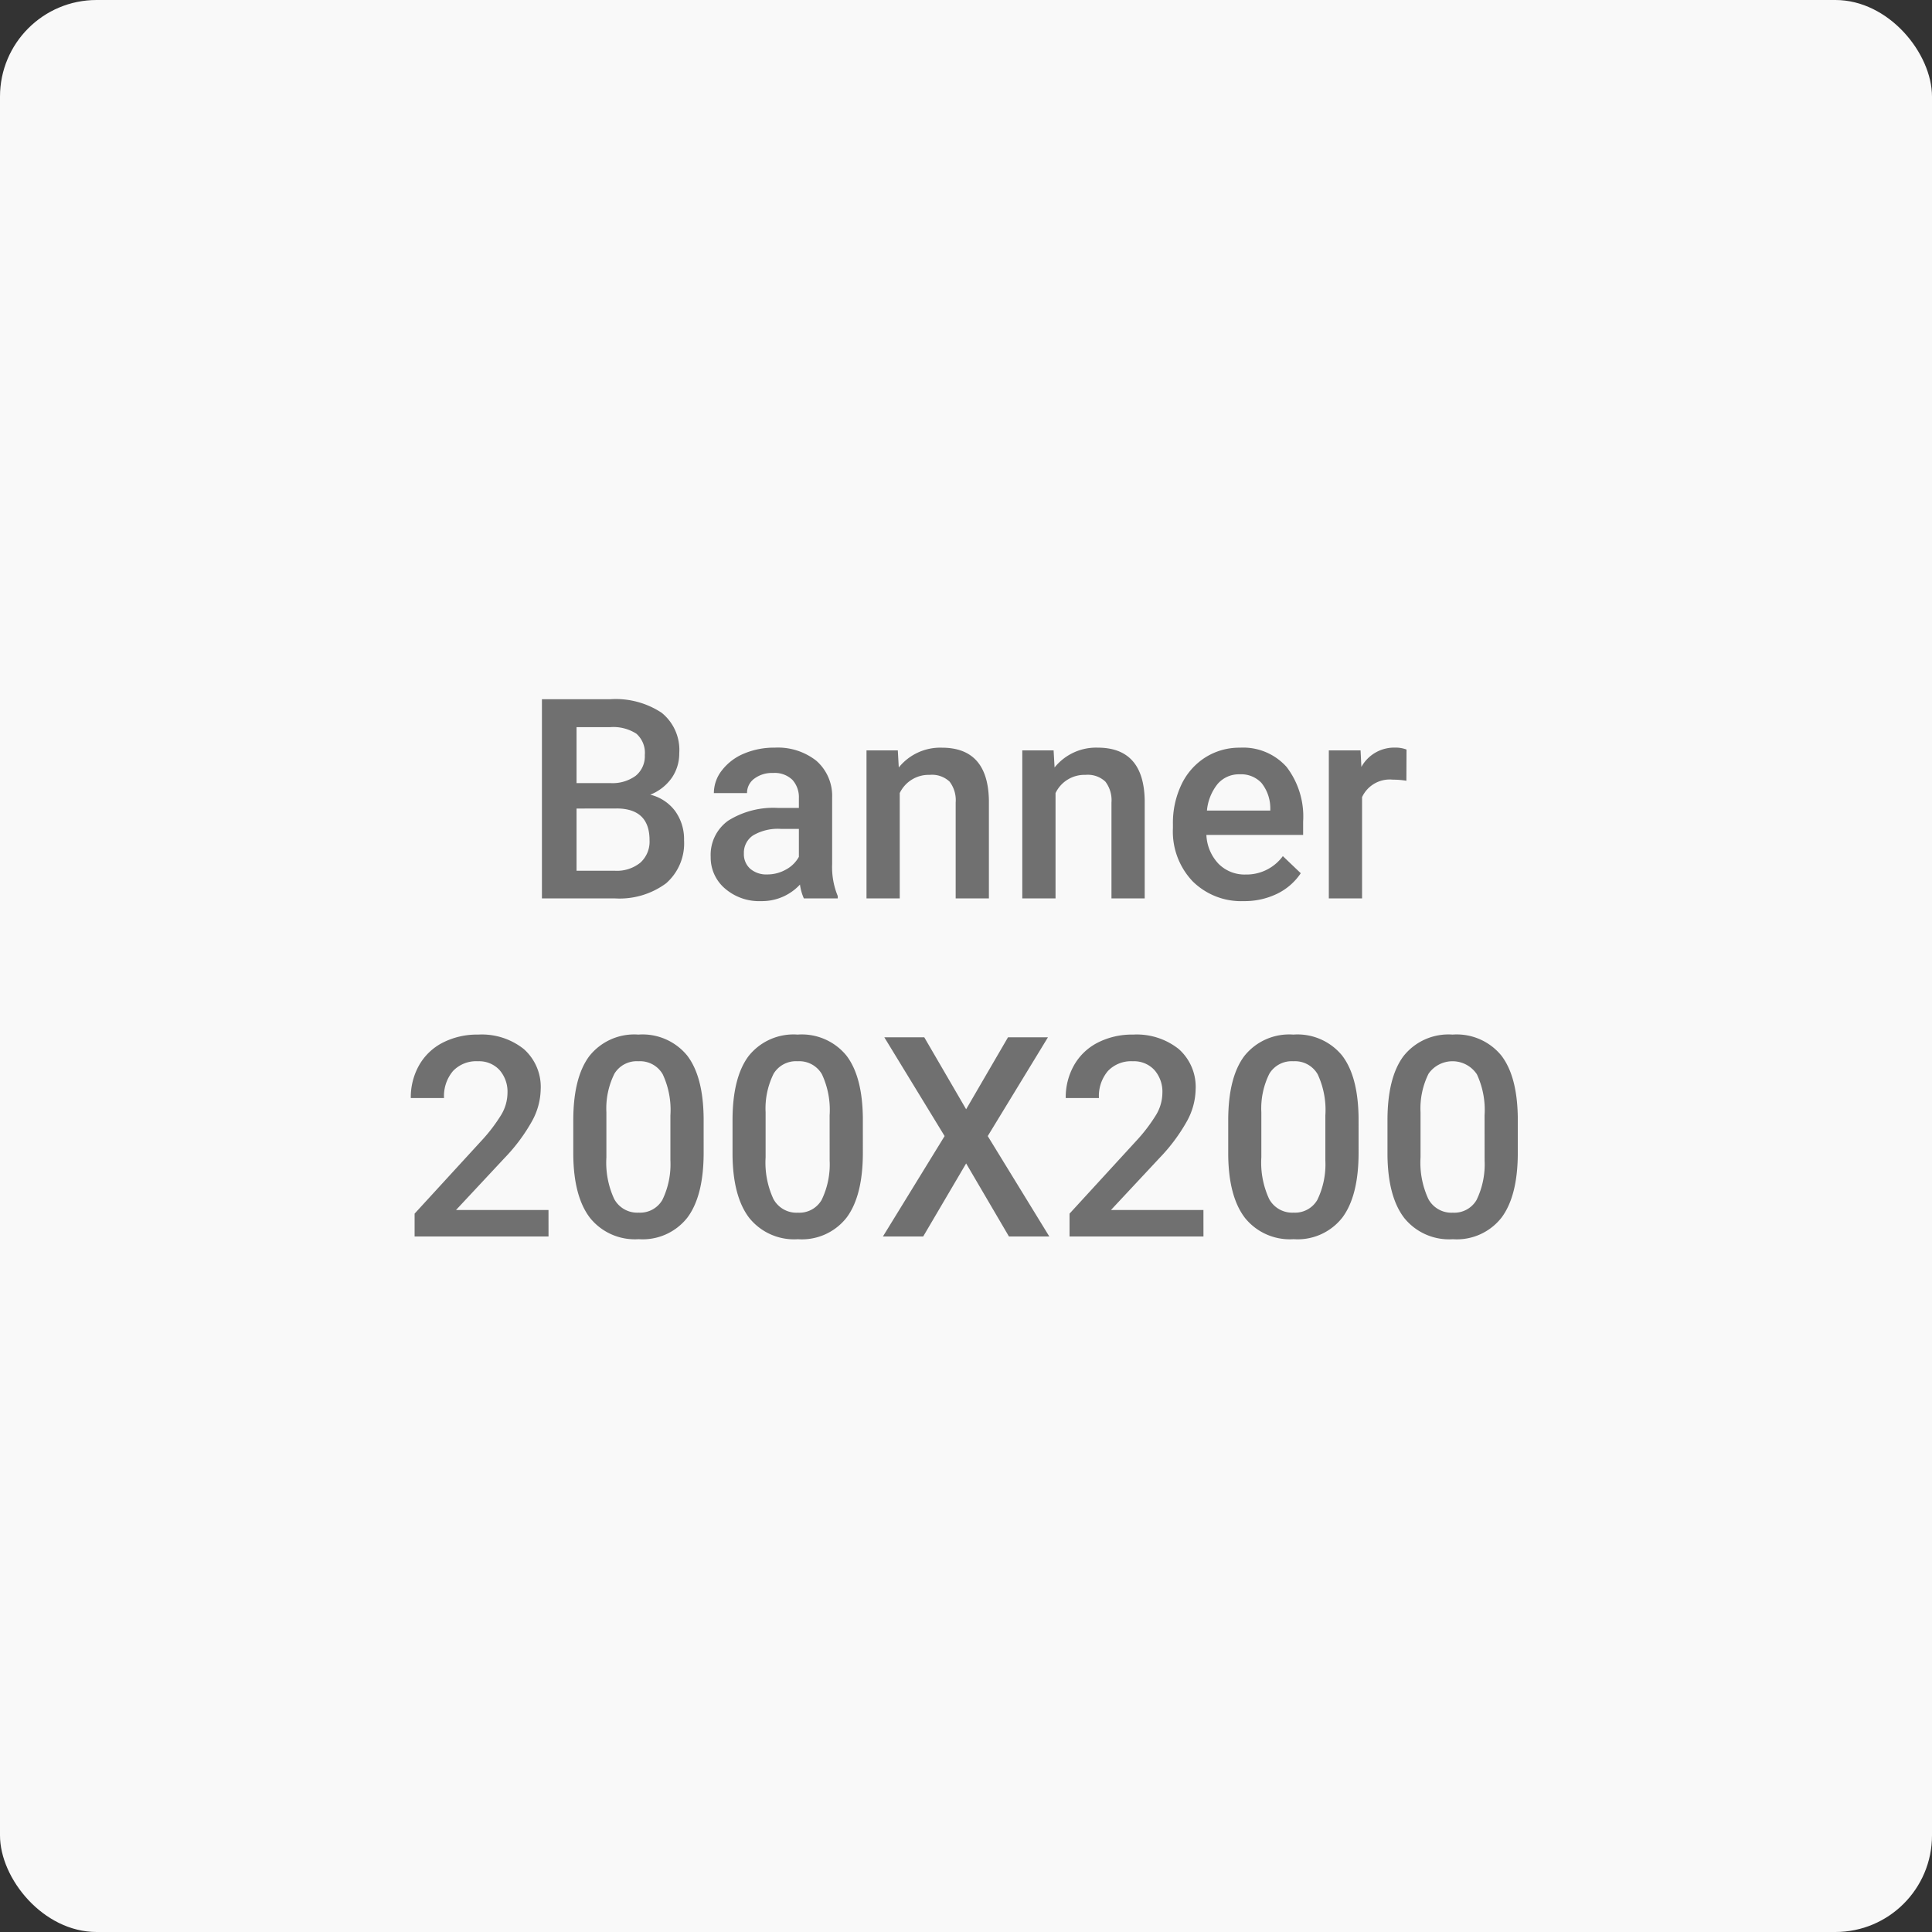 <svg xmlns="http://www.w3.org/2000/svg" width="200" height="200" viewBox="0 0 200 200">
  <rect x="0" y="0" width="200" height="200" fill="#333333" stroke="none"/>
  <g id="Grupo_636" data-name="Grupo 636" transform="translate(-1229 -549)">
    <rect id="Retângulo_645" data-name="Retângulo 645" width="200" height="200" rx="10" transform="translate(1229 549)" fill="#f9f9f9"/>
    <path id="Caminho_743" data-name="Caminho 743" d="M-43.9,0V-20.617h7.066a8.627,8.627,0,0,1,5.324,1.4,4.937,4.937,0,0,1,1.827,4.177,4.452,4.452,0,0,1-.765,2.549,4.922,4.922,0,0,1-2.237,1.756A4.551,4.551,0,0,1-30.1-9.027a4.97,4.97,0,0,1,.913,3.009,5.489,5.489,0,0,1-1.862,4.46A8.1,8.1,0,0,1-36.385,0Zm3.583-9.3V-2.86h3.979A3.851,3.851,0,0,0-33.708-3.7a2.932,2.932,0,0,0,.949-2.322q0-3.214-3.285-3.285Zm0-2.634h3.512a4.061,4.061,0,0,0,2.613-.758,2.6,2.6,0,0,0,.942-2.145,2.631,2.631,0,0,0-.871-2.209,4.4,4.4,0,0,0-2.712-.68h-3.483ZM-16.787,0a5.31,5.31,0,0,1-.4-1.43A5.356,5.356,0,0,1-21.2.283a5.405,5.405,0,0,1-3.767-1.317A4.213,4.213,0,0,1-26.43-4.291a4.351,4.351,0,0,1,1.82-3.76,8.818,8.818,0,0,1,5.2-1.31h2.11v-1.005a2.684,2.684,0,0,0-.666-1.9,2.638,2.638,0,0,0-2.025-.715,3.031,3.031,0,0,0-1.926.588,1.819,1.819,0,0,0-.75,1.494H-26.1a3.819,3.819,0,0,1,.835-2.358A5.566,5.566,0,0,1-23-14.981a7.983,7.983,0,0,1,3.207-.623A6.429,6.429,0,0,1-15.5-14.252a4.822,4.822,0,0,1,1.643,3.8v6.91a7.831,7.831,0,0,0,.581,3.3V0Zm-3.781-2.478a3.914,3.914,0,0,0,1.919-.5A3.311,3.311,0,0,0-17.3-4.3V-7.193h-1.855a5.072,5.072,0,0,0-2.875.666,2.156,2.156,0,0,0-.963,1.883,2.011,2.011,0,0,0,.658,1.579A2.55,2.55,0,0,0-20.568-2.478ZM-7.059-15.321l.1,1.77A5.509,5.509,0,0,1-2.5-15.6q4.786,0,4.871,5.48V0H-1.069V-9.926a3.155,3.155,0,0,0-.63-2.159,2.651,2.651,0,0,0-2.06-.7,3.316,3.316,0,0,0-3.1,1.883V0H-10.3V-15.321Zm16.128,0,.1,1.77a5.509,5.509,0,0,1,4.46-2.053q4.786,0,4.871,5.48V0H15.059V-9.926a3.155,3.155,0,0,0-.63-2.159,2.651,2.651,0,0,0-2.06-.7,3.316,3.316,0,0,0-3.1,1.883V0H5.827V-15.321ZM28.752.283a7.119,7.119,0,0,1-5.3-2.06,7.474,7.474,0,0,1-2.032-5.487v-.425a9.194,9.194,0,0,1,.885-4.1A6.736,6.736,0,0,1,24.787-14.6,6.57,6.57,0,0,1,28.356-15.6a6.014,6.014,0,0,1,4.836,2A8.443,8.443,0,0,1,34.9-7.958V-6.57H24.886a4.6,4.6,0,0,0,1.267,3,3.8,3.8,0,0,0,2.8,1.1A4.659,4.659,0,0,0,32.8-4.375l1.855,1.77A6.2,6.2,0,0,1,32.2-.474,7.691,7.691,0,0,1,28.752.283Zm-.411-13.126a2.9,2.9,0,0,0-2.287.991,5.138,5.138,0,0,0-1.112,2.761H31.5v-.255a4.182,4.182,0,0,0-.92-2.613A2.876,2.876,0,0,0,28.342-12.843Zm17.247.666a8.515,8.515,0,0,0-1.4-.113A3.156,3.156,0,0,0,41-10.479V0H37.56V-15.321h3.285l.085,1.713a3.877,3.877,0,0,1,3.455-2,3.221,3.221,0,0,1,1.218.2ZM-43.217,35H-57.08V32.635l6.868-7.491a17.1,17.1,0,0,0,2.117-2.768,4.485,4.485,0,0,0,.63-2.23,3.389,3.389,0,0,0-.828-2.379,2.873,2.873,0,0,0-2.23-.906,3.312,3.312,0,0,0-2.591,1.02,4.009,4.009,0,0,0-.92,2.79h-3.441a6.744,6.744,0,0,1,.857-3.391,5.9,5.9,0,0,1,2.45-2.344A7.8,7.8,0,0,1-50.5,14.1a6.974,6.974,0,0,1,4.737,1.508,5.235,5.235,0,0,1,1.735,4.17,7.077,7.077,0,0,1-.871,3.236,18.4,18.4,0,0,1-2.853,3.844l-5.041,5.4h9.572Zm16.058-8.68q0,4.446-1.664,6.7a5.876,5.876,0,0,1-5.062,2.259,5.954,5.954,0,0,1-5.034-2.2q-1.692-2.2-1.735-6.521V22.992q0-4.446,1.664-6.669A5.931,5.931,0,0,1-33.914,14.1a5.964,5.964,0,0,1,5.048,2.167q1.664,2.167,1.706,6.485ZM-30.6,22.468a8.723,8.723,0,0,0-.793-4.255,2.706,2.706,0,0,0-2.521-1.352,2.7,2.7,0,0,0-2.478,1.281,8.063,8.063,0,0,0-.835,4v4.673a8.949,8.949,0,0,0,.807,4.3,2.711,2.711,0,0,0,2.535,1.416,2.663,2.663,0,0,0,2.45-1.31,8.42,8.42,0,0,0,.835-4.1Zm19.923,3.852q0,4.446-1.664,6.7A5.876,5.876,0,0,1-17.4,35.283a5.954,5.954,0,0,1-5.034-2.2q-1.692-2.2-1.735-6.521V22.992q0-4.446,1.664-6.669A5.931,5.931,0,0,1-17.431,14.1a5.964,5.964,0,0,1,5.048,2.167q1.664,2.167,1.706,6.485Zm-3.441-3.852a8.724,8.724,0,0,0-.793-4.255,2.706,2.706,0,0,0-2.521-1.352,2.7,2.7,0,0,0-2.478,1.281,8.063,8.063,0,0,0-.835,4v4.673a8.949,8.949,0,0,0,.807,4.3A2.711,2.711,0,0,0-17.4,32.536a2.663,2.663,0,0,0,2.45-1.31,8.42,8.42,0,0,0,.835-4.1ZM.014,21.831l4.333-7.448H8.482L2.251,24.606,8.624,35H4.446L.014,27.438-4.432,35H-8.6l6.386-10.394L-8.454,14.383h4.135ZM24.582,35H10.719V32.635l6.868-7.491A17.1,17.1,0,0,0,19.7,22.376a4.485,4.485,0,0,0,.63-2.23,3.389,3.389,0,0,0-.828-2.379,2.873,2.873,0,0,0-2.23-.906,3.312,3.312,0,0,0-2.591,1.02,4.009,4.009,0,0,0-.92,2.79H10.323a6.744,6.744,0,0,1,.857-3.391,5.9,5.9,0,0,1,2.45-2.344A7.8,7.8,0,0,1,17.3,14.1a6.974,6.974,0,0,1,4.737,1.508,5.235,5.235,0,0,1,1.735,4.17,7.077,7.077,0,0,1-.871,3.236,18.4,18.4,0,0,1-2.853,3.844l-5.041,5.4h9.572ZM40.64,26.32q0,4.446-1.664,6.7a5.876,5.876,0,0,1-5.062,2.259,5.954,5.954,0,0,1-5.034-2.2q-1.692-2.2-1.735-6.521V22.992q0-4.446,1.664-6.669A5.931,5.931,0,0,1,33.885,14.1a5.964,5.964,0,0,1,5.048,2.167q1.664,2.167,1.706,6.485ZM37.2,22.468a8.724,8.724,0,0,0-.793-4.255,2.706,2.706,0,0,0-2.521-1.352,2.7,2.7,0,0,0-2.478,1.281,8.063,8.063,0,0,0-.835,4v4.673a8.949,8.949,0,0,0,.807,4.3,2.711,2.711,0,0,0,2.535,1.416,2.663,2.663,0,0,0,2.45-1.31,8.42,8.42,0,0,0,.835-4.1ZM57.122,26.32q0,4.446-1.664,6.7A5.876,5.876,0,0,1,50.4,35.283a5.954,5.954,0,0,1-5.034-2.2q-1.692-2.2-1.735-6.521V22.992q0-4.446,1.664-6.669A5.931,5.931,0,0,1,50.368,14.1a5.964,5.964,0,0,1,5.048,2.167q1.664,2.167,1.706,6.485Zm-3.441-3.852a8.724,8.724,0,0,0-.793-4.255,3.031,3.031,0,0,0-5-.071,8.063,8.063,0,0,0-.835,4v4.673a8.949,8.949,0,0,0,.807,4.3A2.711,2.711,0,0,0,50.4,32.536a2.663,2.663,0,0,0,2.45-1.31,8.42,8.42,0,0,0,.835-4.1Z" transform="translate(1329 642)" fill="#707070"/>
  </g>
</svg>
